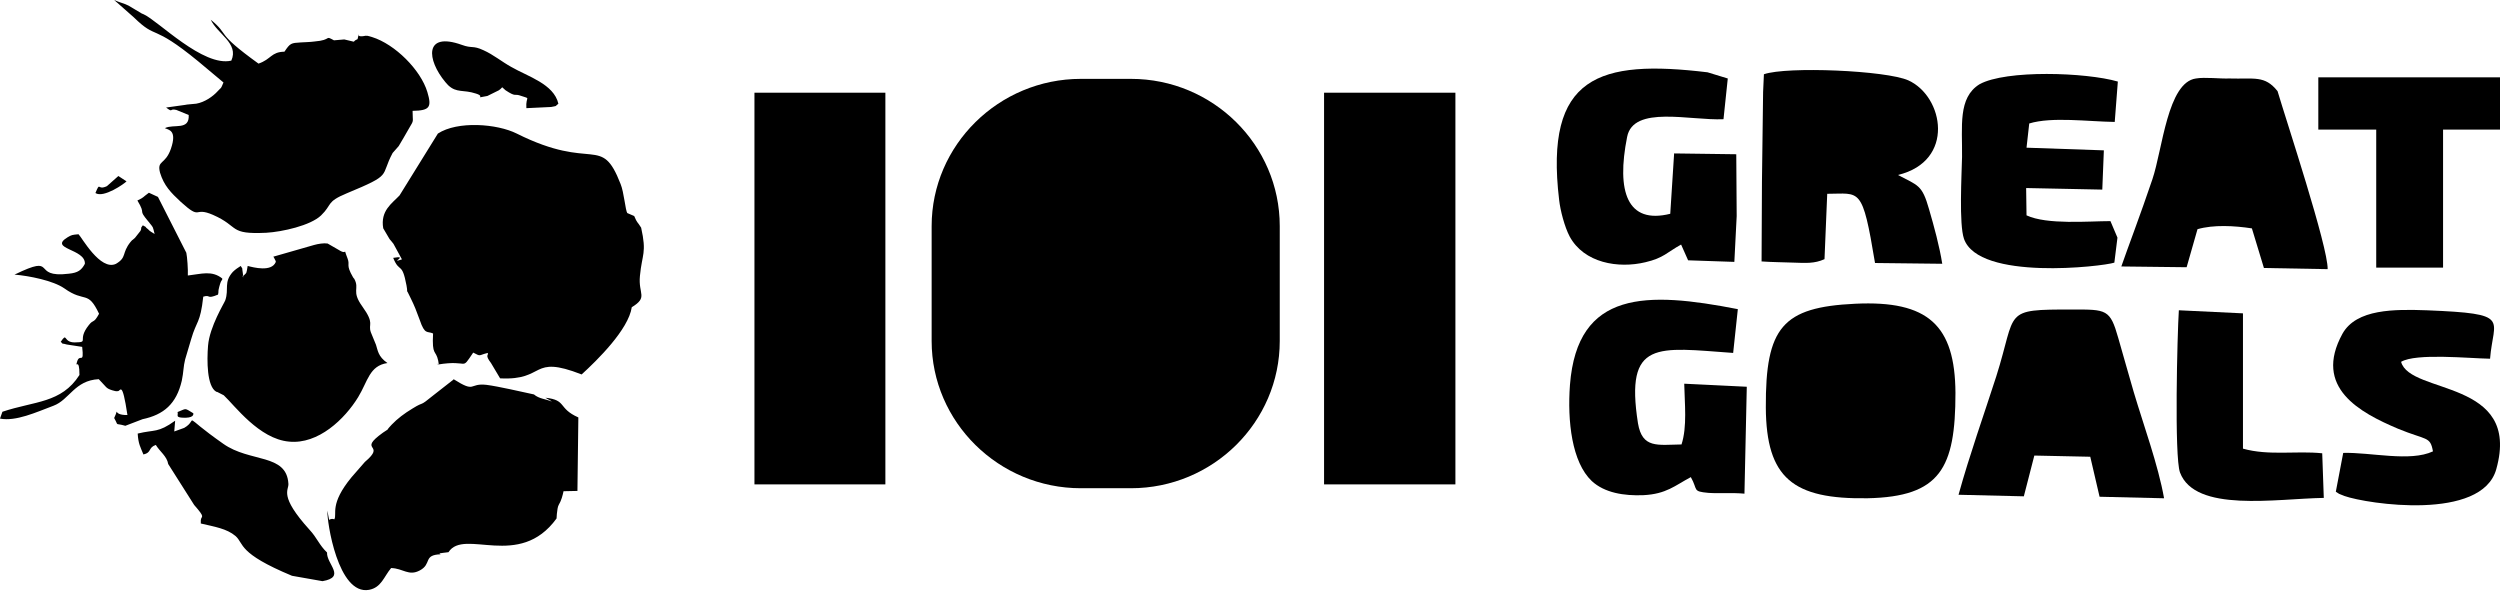 <?xml version="1.0" encoding="utf-8"?>
<!-- Generator: Adobe Illustrator 16.0.0, SVG Export Plug-In . SVG Version: 6.00 Build 0)  -->
<!DOCTYPE svg PUBLIC "-//W3C//DTD SVG 1.1//EN" "http://www.w3.org/Graphics/SVG/1.1/DTD/svg11.dtd">
<svg version="1.1" id="Слой_1" xmlns="http://www.w3.org/2000/svg" xmlns:xlink="http://www.w3.org/1999/xlink" x="0px" y="0px"
	 width="84.571px" height="20px" viewBox="0 0 84.571 20" enable-background="new 0 0 84.571 20" xml:space="preserve">
<g>
	<rect x="25.522" y="3.136" fill-rule="evenodd" clip-rule="evenodd" width="4.429" height="13.25"/>
	<rect x="44.791" y="3.136" fill-rule="evenodd" clip-rule="evenodd" width="4.443" height="13.25"/>
	<path fill-rule="evenodd" clip-rule="evenodd" d="M36.563,2.668h1.695c2.774,0,5.034,2.236,5.034,4.98v3.888
		c0,2.745-2.26,4.98-5.034,4.98h-1.695c-2.773,0-5.047-2.235-5.047-4.98V7.648C31.516,4.905,33.79,2.668,36.563,2.668L36.563,2.668z
		"/>
	<path fill-rule="evenodd" clip-rule="evenodd" d="M6.293,14.131c0.296-0.01,0.245-0.152,0.245-0.152
		c-0.317-0.191-0.215-0.161-0.532-0.04C6.048,14.04,5.884,14.141,6.293,14.131L6.293,14.131z M3.228,6.53
		C3.504,6.712,4.219,6.206,4.28,6.135L4.004,5.954L3.617,6.297C3.279,6.459,3.402,6.115,3.228,6.53L3.228,6.53z M12.096,1.324
		c-0.246,0.101,0.061,0.122-0.45,0.01l-0.348,0.03c-0.337-0.182-0.041-0.01-0.664,0.04c-0.153,0.021-0.316,0.021-0.459,0.031
		c-0.327,0.02-0.357,0.02-0.552,0.313c-0.459,0.01-0.439,0.252-0.878,0.404C7.233,1.061,7.795,1.213,7.13,0.667
		c0.215,0.475,0.961,0.798,0.695,1.384c-0.95,0.223-2.472-1.344-2.962-1.566C4.842,0.475,4.812,0.465,4.792,0.455L4.352,0.192
		C4.199,0.111,4.056,0.091,3.862,0l0.664,0.586c0.807,0.788,0.572,0.172,2.176,1.486L7.56,2.79C7.448,3.053,7.509,2.921,7.366,3.083
		C7.202,3.265,6.926,3.457,6.641,3.507l-0.317,0.03c-0.01,0-0.041,0.011-0.061,0.011l-0.644,0.09
		c0.255,0.192,0.092,0.02,0.347,0.081l0.418,0.171c0.031,0.536-0.51,0.293-0.807,0.445c0.133,0.061,0.419,0.071,0.205,0.697
		c-0.194,0.557-0.48,0.375-0.368,0.81C5.547,6.277,5.772,6.51,6.12,6.833c0.715,0.646,0.408,0.142,1.083,0.435
		c0.92,0.404,0.511,0.667,1.808,0.606c0.532-0.031,1.492-0.243,1.849-0.586c0.389-0.375,0.164-0.455,0.869-0.748
		c1.583-0.657,1.114-0.546,1.553-1.365l0.205-0.232c0.122-0.202,0.214-0.364,0.347-0.596c0.184-0.313,0.123-0.182,0.123-0.597
		c0.583-0.01,0.654-0.121,0.5-0.636c-0.225-0.749-1.093-1.617-1.87-1.86c-0.143-0.04-0.163-0.061-0.306-0.03
		C11.994,1.264,12.188,1.001,12.096,1.324L12.096,1.324z M21.689,7.702c-0.143-0.232-0.123-0.131-0.235-0.394l-0.235-0.101
		c-0.062-0.091-0.112-0.708-0.225-0.981c-0.664-1.708-0.91-0.404-3.514-1.708c-0.664-0.333-2.002-0.435-2.667,0l-1.297,2.093
		c-0.256,0.272-0.654,0.515-0.552,1.112l0.214,0.364c0.123,0.151,0.031,0.03,0.133,0.162l0.286,0.525
		c-0.459,0.152,0.266-0.151-0.296-0.051c0.215,0.536,0.296,0.111,0.45,0.931c0.071,0.394-0.072-0.031,0.143,0.435
		c0.133,0.272,0.184,0.404,0.306,0.737c0.174,0.516,0.255,0.364,0.45,0.455c-0.041,0.778,0.092,0.535,0.174,0.92
		c0.071,0.344-0.133-0.081-0.021,0.132c1.103-0.183,0.766,0.242,1.205-0.405c0.276,0.143,0.164,0.091,0.491,0.011
		c0.041,0.091-0.112,0.051,0.112,0.344l0.307,0.516c1.563,0.081,1.001-0.819,2.758-0.132c0.531-0.485,1.583-1.517,1.696-2.274
		c0.562-0.343,0.214-0.435,0.276-1.061C21.719,8.582,21.883,8.571,21.689,7.702L21.689,7.702z M16.989,2.952l0.112,0.101
		c0.348,0.232,0.307,0.121,0.47,0.172c0.429,0.151,0.204-0.011,0.235,0.434l0.838-0.04c0.235-0.05,0.102,0,0.245-0.111
		c-0.153-0.667-1.032-0.919-1.594-1.243c-0.327-0.182-0.603-0.415-0.94-0.566c-0.368-0.172-0.378-0.05-0.735-0.182
		c-1.277-0.456-1.186,0.505-0.552,1.263c0.021,0.02,0.072,0.081,0.092,0.102c0.286,0.272,0.511,0.141,0.94,0.283
		c0.357,0.111-0.112,0.172,0.388,0.081l0.388-0.192C16.897,3.042,16.969,2.981,16.989,2.952L16.989,2.952z M18.828,17.517v0.021
		c-1.267,1.749-3.126,0.313-3.657,1.142c-0.123,0.011-0.225,0.03-0.306,0.04c0.01,0.011,0.02,0.021,0.041,0.031
		c-0.603,0.021-0.286,0.323-0.705,0.546c-0.378,0.202-0.562-0.071-0.97-0.081c-0.246,0.293-0.327,0.657-0.746,0.737
		c-1.052,0.192-1.43-2.314-1.41-2.679c0.102,0.516,0,0.213,0.235,0.294c0.102-0.182-0.174-0.506,0.583-1.425l0.45-0.516
		c0.756-0.638-0.287-0.344,0.612-0.991c0.307-0.212,0.011,0.031,0.297-0.272c0.194-0.202,0.419-0.374,0.705-0.546
		c0.439-0.272,0.184-0.021,0.715-0.455l0.633-0.495c0.01,0,0.03-0.02,0.041-0.04c0.766,0.485,0.5,0.121,1.113,0.191
		c0.398,0.051,1.175,0.232,1.604,0.324c0.174,0.151,0.398,0.151,0.603,0.242c-0.051-0.051-0.092-0.051-0.215-0.131
		c0.735,0.08,0.409,0.354,1.114,0.667l-0.031,2.486l-0.47,0.01c-0.031,0.142-0.072,0.313-0.164,0.465
		c-0.031,0.051-0.051,0.183-0.062,0.304c0,0.05-0.01,0.101-0.01,0.151C18.828,17.537,18.828,17.526,18.828,17.517L18.828,17.517z
		 M4.658,14.667c0.021,0.354,0.092,0.454,0.194,0.707c0.286-0.061,0.153-0.232,0.419-0.323c0.133,0.222,0.378,0.384,0.419,0.646
		l0.878,1.385c0.409,0.465,0.235,0.354,0.225,0.516v0.111c0.47,0.111,0.878,0.172,1.175,0.424c0.296,0.264,0.061,0.576,1.91,1.345
		l1.032,0.182c0.808-0.141,0.133-0.575,0.153-0.97c-0.266-0.253-0.337-0.495-0.592-0.769c-1.052-1.162-0.695-1.334-0.715-1.557
		c-0.061-1.031-1.298-0.708-2.207-1.354c-1.512-1.062-0.787-0.839-1.318-0.535l-0.336,0.121l0.03-0.364
		C5.333,14.656,5.241,14.524,4.658,14.667L4.658,14.667z M0.082,13.929L0,14.161c0.542,0.101,1.216-0.213,1.808-0.435
		c0.542-0.202,0.715-0.859,1.533-0.899c0.276,0.283,0.235,0.303,0.449,0.374c0.184,0.061,0.194,0.021,0.194,0.03
		c0.092,0.02,0.144-0.404,0.327,0.809c-0.562,0.01-0.245-0.324-0.449,0.101c0.173,0.303-0.01,0.151,0.378,0.263l0.582-0.223
		c0.715-0.151,1.145-0.515,1.328-1.303c0.062-0.294,0.051-0.476,0.113-0.719l0.204-0.687c0.184-0.637,0.307-0.516,0.409-1.436
		c0.266-0.081,0.092,0.101,0.5-0.07c0.031-0.132-0.01-0.071,0.041-0.263C7.499,9.39,7.519,9.532,7.519,9.421
		C7.162,9.138,6.814,9.269,6.354,9.32c0.01-0.192-0.021-0.637-0.051-0.769l-0.96-1.89L5.037,6.52
		C4.801,6.692,4.883,6.671,4.648,6.782c0.317,0.526-0.01,0.253,0.368,0.708c0.01,0.01,0.031,0.03,0.041,0.05
		C5.19,7.713,5.159,7.631,5.23,7.915C5.006,7.783,5.057,7.793,5.006,7.753c-0.225-0.172,0.143,0.05-0.174-0.131
		C4.73,7.743,4.812,7.692,4.75,7.813L4.567,8.045c-0.153,0.142-0.062,0.03-0.153,0.142C4.107,8.571,4.301,8.703,3.923,8.925
		c-0.531,0.252-1.165-0.91-1.267-1.001C2.431,7.945,2.431,7.945,2.289,8.025C1.625,8.43,2.901,8.41,2.871,8.925
		C2.758,9.138,2.636,9.229,2.329,9.259C1.011,9.421,1.992,8.562,0.491,9.29c0.49,0.04,1.308,0.202,1.685,0.465
		c0.705,0.505,0.787,0.04,1.175,0.859c-0.194,0.354-0.173,0.162-0.347,0.384c-0.419,0.526,0.041,0.576-0.48,0.585
		c-0.398,0-0.235-0.363-0.47-0.02c0.174,0.151-0.072,0.01,0.205,0.091l0.521,0.08c0.071,0.627-0.082,0.192-0.174,0.506
		c-0.072,0.253,0.082-0.182,0.082,0.445C2.074,13.646,1.165,13.564,0.082,13.929L0.082,13.929z M9.246,8.683
		c0,0.01,0.021,0.02,0.021,0.03l0.061,0.121c0,0,0,0.021,0,0.031c-0.143,0.344-0.756,0.182-0.95,0.131
		C8.326,9.279,8.367,9.198,8.214,9.35c-0.062-0.182,0.051,0.233,0-0.111c-0.041-0.232,0.02-0.091-0.071-0.242
		C8.05,9.057,7.969,9.107,7.876,9.198c-0.317,0.354-0.123,0.576-0.255,0.96c-0.031,0.091-0.531,0.89-0.583,1.536
		c-0.041,0.506-0.041,1.375,0.276,1.557c0.01,0,0.03,0.011,0.041,0.011l0.215,0.11c0.368,0.344,1.195,1.477,2.207,1.567
		c0.991,0.101,1.89-0.769,2.34-1.506c0.327-0.536,0.377-1.062,0.99-1.152c-0.327-0.223-0.327-0.444-0.388-0.617l-0.174-0.424
		c-0.102-0.293,0.143-0.273-0.286-0.87c-0.388-0.536-0.082-0.586-0.276-0.94c-0.01-0.01-0.031-0.031-0.041-0.051
		c-0.256-0.445-0.092-0.394-0.185-0.636c-0.173-0.445,0.041-0.071-0.306-0.293l-0.368-0.212c-0.133-0.02-0.316,0.01-0.46,0.05
		L9.246,8.683z"/>
	<path fill-rule="evenodd" clip-rule="evenodd" d="M62.758,10.275c-2.457,0.117-3.036,0.792-3.023,3.511
		c0.014,2.393,0.92,3.108,3.444,3.069c2.458-0.052,2.971-1.015,2.971-3.563C66.136,11.004,65.229,10.157,62.758,10.275
		L62.758,10.275z"/>
	<path fill-rule="evenodd" clip-rule="evenodd" d="M59.643,3.11l-0.039,3.043l-0.013,2.691c0.354,0.026,0.723,0.026,1.077,0.04
		c0.408,0.013,0.71,0.039,1.052-0.117l0.092-2.211c1.118,0,1.184-0.273,1.617,2.341l2.274,0.026
		c-0.092-0.585-0.276-1.262-0.447-1.847c-0.236-0.832-0.368-0.794-1.052-1.157c1.946-0.469,1.551-2.653,0.355-3.199
		c-0.749-0.338-4.114-0.48-4.889-0.208L59.643,3.11z"/>
	<path fill-rule="evenodd" clip-rule="evenodd" d="M72.813,6.062c-0.394,1.17-0.841,2.341-1.052,2.952L73.97,9.04l0.368-1.287
		c0.539-0.156,1.249-0.118,1.84-0.027l0.407,1.34l2.156,0.039c0.014-0.754-1.394-5.006-1.695-6.021
		c-0.434-0.546-0.789-0.403-1.63-0.429c-0.315,0.013-0.828-0.052-1.13,0C73.325,2.785,73.155,5.048,72.813,6.062L72.813,6.062z"/>
	<path fill-rule="evenodd" clip-rule="evenodd" d="M66.254,16.737l2.209,0.053l0.355-1.379l1.892,0.04l0.315,1.353l2.182,0.052
		c-0.197-1.118-0.697-2.484-1.025-3.589c-0.158-0.56-0.355-1.224-0.525-1.834c-0.276-0.975-0.395-0.963-1.551-0.963
		c-2.392,0-1.866,0.026-2.576,2.263C67.108,14.046,66.636,15.36,66.254,16.737L66.254,16.737z"/>
	<path fill-rule="evenodd" clip-rule="evenodd" d="M55.661,8.871c0.617-0.143,0.735-0.338,1.208-0.598l0.237,0.533l1.564,0.053
		l0.079-1.548l-0.014-2.093L56.633,5.19l-0.131,2.042c-1.459,0.364-1.827-0.754-1.459-2.601c0.211-1.079,2.13-0.546,3.26-0.598
		l0.145-1.378l-0.684-0.209c-3.667-0.441-5.521,0.118-5.021,4.317c0.039,0.352,0.184,0.911,0.355,1.235
		C53.584,8.897,54.74,9.092,55.661,8.871L55.661,8.871z"/>
	<path fill-rule="evenodd" clip-rule="evenodd" d="M57.198,16.14c0.25,0.441,0.04,0.481,0.591,0.533
		c0.381,0.027,0.802-0.013,1.223,0.027l0.079-3.617l-2.116-0.103c0.013,0.662,0.104,1.456-0.092,2.055
		c-0.815,0.013-1.328,0.142-1.473-0.716c-0.446-2.848,0.657-2.561,3.22-2.38l0.158-1.481c-3.076-0.6-5.429-0.651-5.679,2.562
		c-0.091,1.235,0.066,2.613,0.736,3.251c0.434,0.402,1.091,0.507,1.748,0.48C56.371,16.712,56.66,16.426,57.198,16.14L57.198,16.14z
		"/>
	<path fill-rule="evenodd" clip-rule="evenodd" d="M82.303,15.269c-0.775,0.364-2.103,0.026-3.036,0.052l-0.25,1.313
		c0.171,0.104,0.026,0.039,0.29,0.144c0.775,0.273,4.653,0.858,5.139-0.91c0.854-3.056-2.918-2.51-3.221-3.628
		c0.5-0.3,2.3-0.117,3.01-0.105c0.106-1.365,0.75-1.52-2.129-1.638c-1.104-0.038-2.392-0.052-2.865,0.794
		c-0.999,1.82,0.591,2.666,1.879,3.212C82.092,14.904,82.21,14.749,82.303,15.269L82.303,15.269z"/>
	<path fill-rule="evenodd" clip-rule="evenodd" d="M66.964,2.85c-0.736,0.455-0.579,1.43-0.591,2.458
		c-0.014,0.624-0.105,2.276,0.065,2.77c0.5,1.43,4.693,0.937,5.087,0.807l0.105-0.846l-0.237-0.559c-0.736,0-2.143,0.13-2.839-0.195
		l-0.013-0.924l2.576,0.053l0.053-1.328l-2.616-0.09l0.092-0.819c0.763-0.233,1.985-0.065,2.892-0.052l0.105-1.366
		C70.566,2.446,67.858,2.356,66.964,2.85L66.964,2.85z"/>
	<path fill-rule="evenodd" clip-rule="evenodd" d="M73.707,10.496c-0.053,0.807-0.157,4.967,0.039,5.488
		c0.513,1.366,3.247,0.885,4.864,0.859l-0.053-1.509c-0.88-0.092-1.801,0.09-2.681-0.157V10.6L73.707,10.496z"/>
	<polygon fill-rule="evenodd" clip-rule="evenodd" points="82.645,4.384 82.645,9.053 80.384,9.053 80.384,4.384 78.425,4.384 
		78.425,2.616 84.616,2.616 84.616,4.384 	"/>
</g>
<rect opacity="0" fill-rule="evenodd" clip-rule="evenodd" fill="#141515" width="84.571" height="20"/>
</svg>
